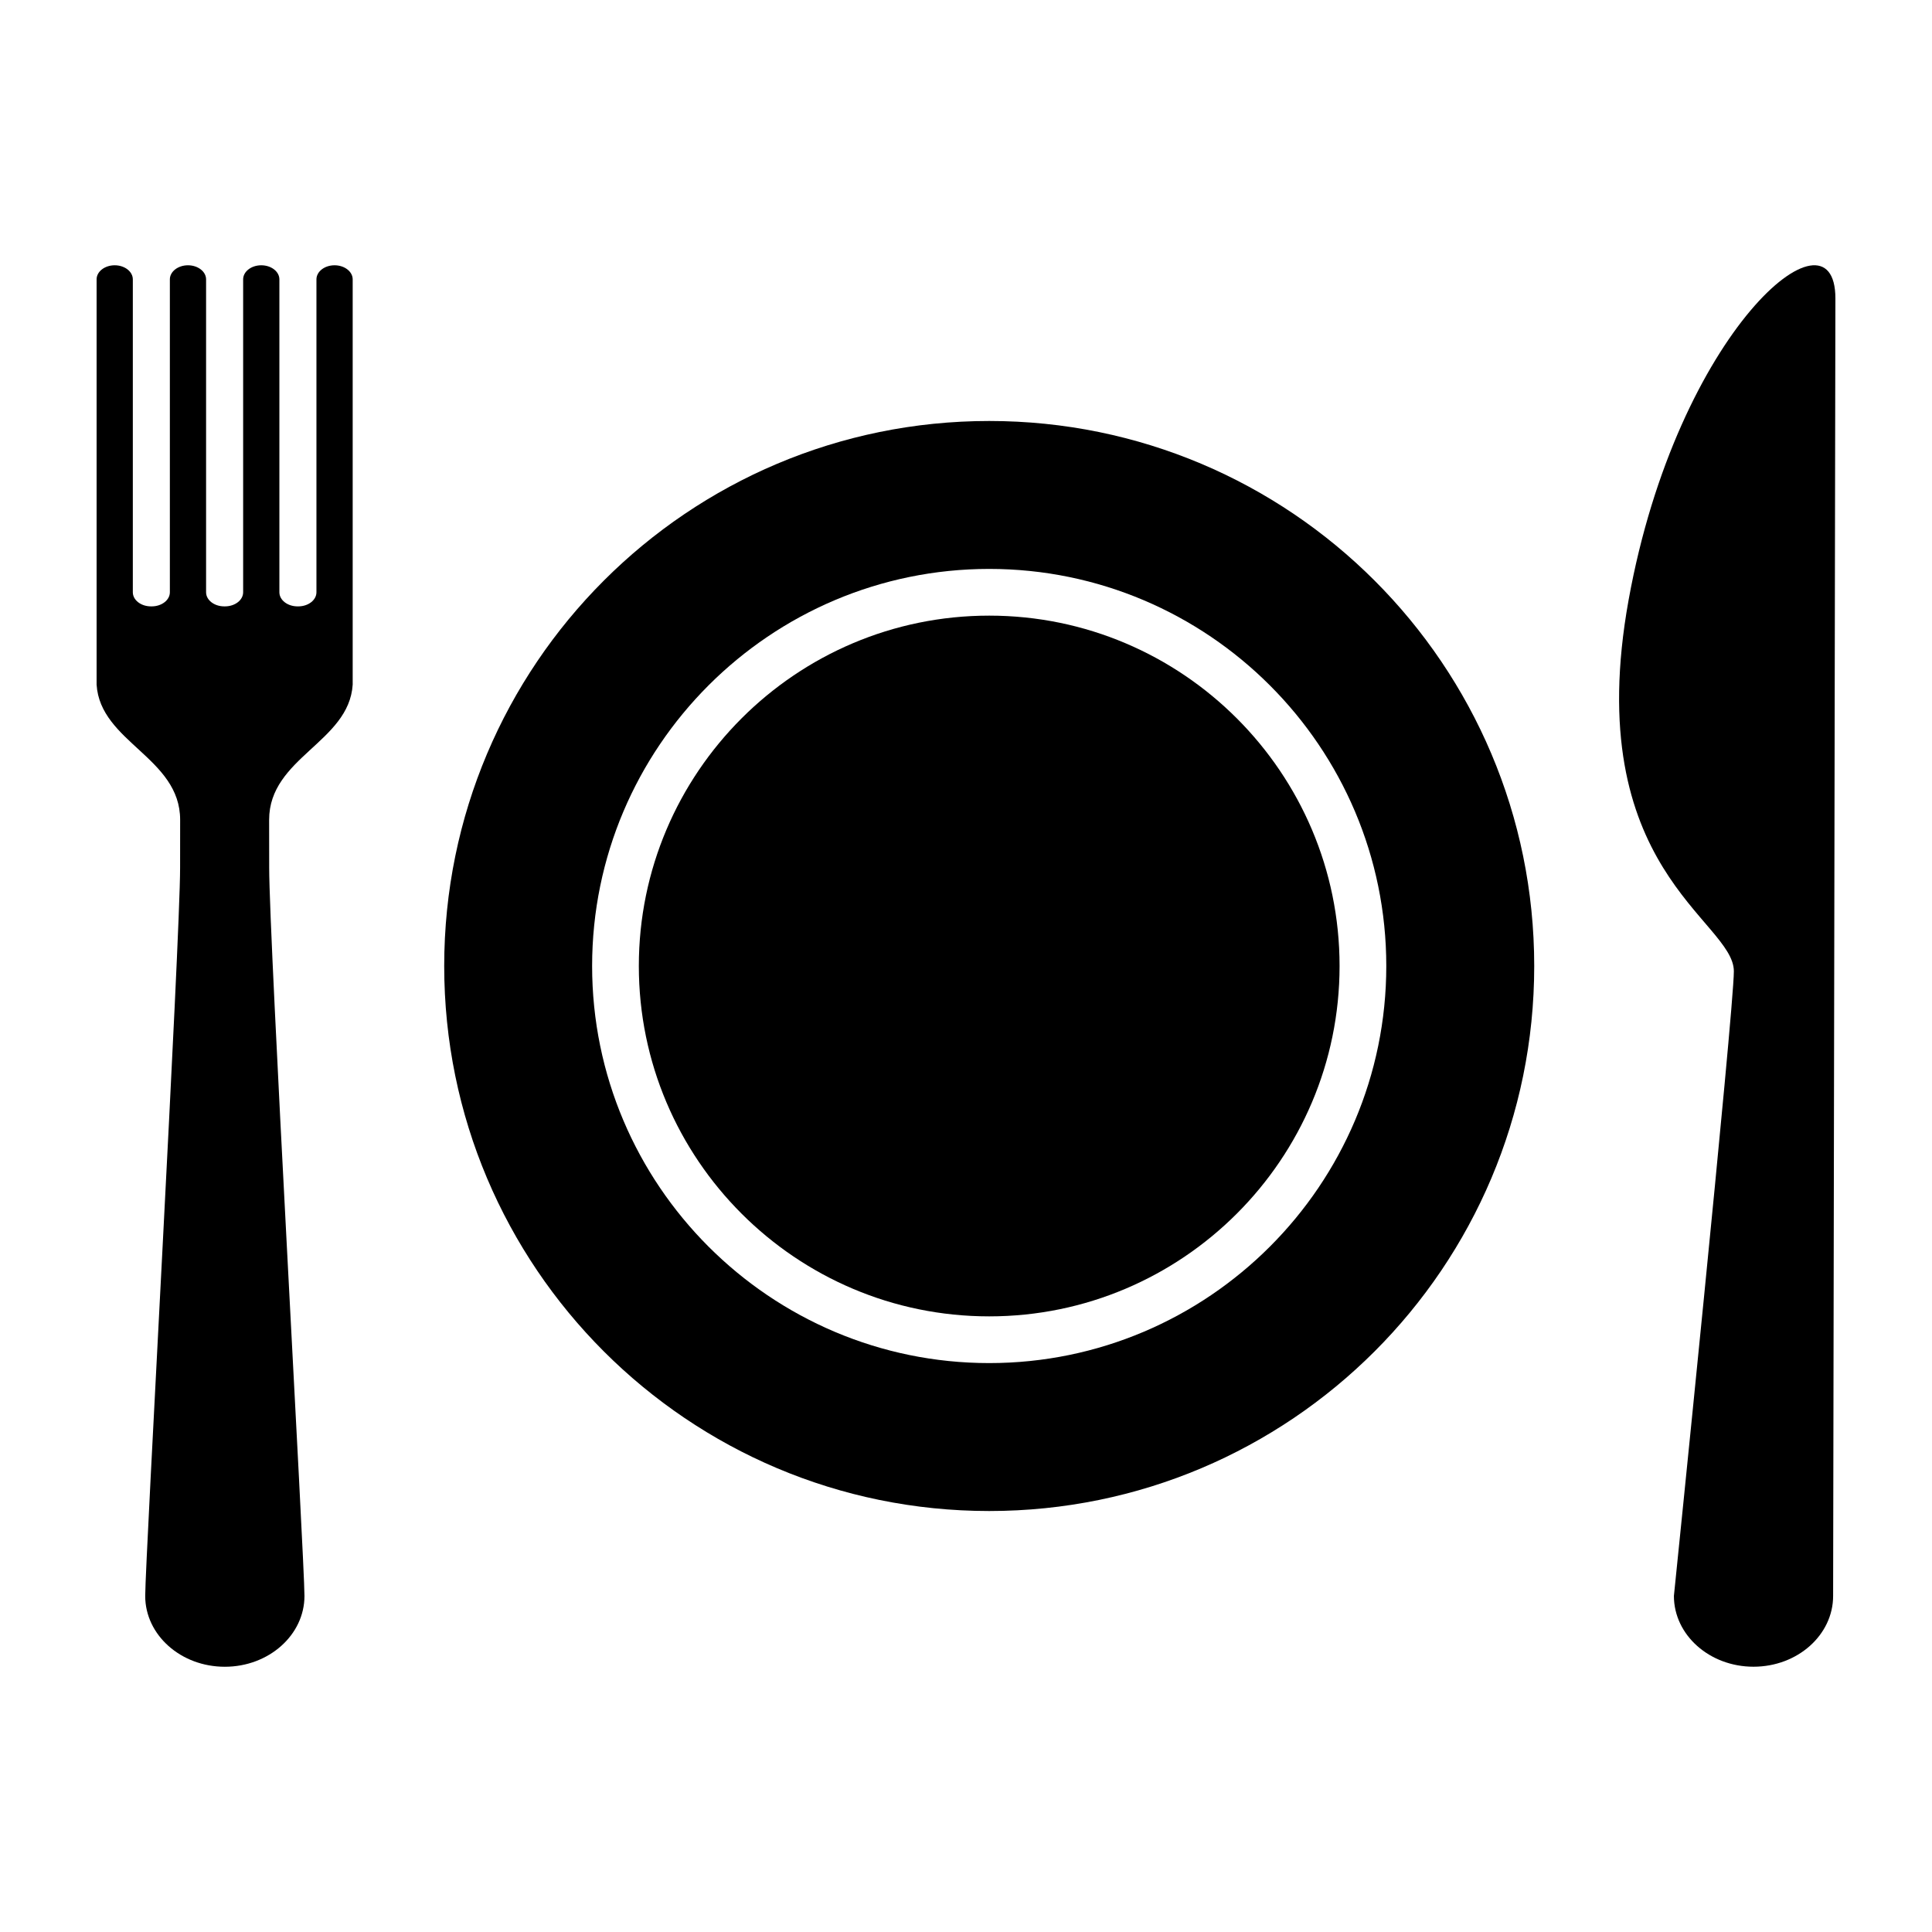 <svg height='100px' width='100px'  fill="#000000" xmlns="http://www.w3.org/2000/svg" xmlns:xlink="http://www.w3.org/1999/xlink" version="1.1" x="0px" y="0px" viewBox="0 0 100 100" enable-background="new 0 0 100 100" xml:space="preserve"><path d="M9.324,42.435c0-3.226-4.137-4.015-4.324-6.999V14.461c-0.001-0.403,0.419-0.73,0.937-0.73c0.519,0,0.938,0.327,0.938,0.73  v16.195c0,0.403,0.42,0.73,0.94,0.73h0.037c0.52,0,0.94-0.328,0.94-0.73V14.461c0-0.403,0.419-0.73,0.938-0.73  c0.517,0,0.937,0.327,0.937,0.73v16.195c0,0.403,0.42,0.73,0.94,0.73h0.036c0.522,0,0.942-0.328,0.942-0.73V14.461  c0-0.403,0.418-0.73,0.938-0.73c0.518,0,0.938,0.327,0.938,0.73v16.195c0,0.403,0.42,0.73,0.94,0.73h0.038  c0.52,0,0.94-0.328,0.94-0.73V14.461c0-0.403,0.418-0.73,0.938-0.73c0.518,0,0.938,0.327,0.938,0.73v20.975  c-0.189,2.984-4.325,3.773-4.325,6.999l0.003,2.484c0,3.754,1.826,35.855,1.826,37.687c0,2.023-1.847,3.665-4.122,3.665  c-2.276,0-4.121-1.642-4.121-3.665c0-1.831,1.806-33.956,1.806-37.687L9.324,42.435L9.324,42.435z"></path><path d="M89.744,50.273c0-2.651-7.968-5.275-5.448-19.218C86.817,17.111,95,10.292,95,15.445l-0.118,67.16  c0,2.023-1.845,3.664-4.121,3.664c-2.275,0-4.12-1.641-4.12-3.664C86.641,82.605,89.744,52.297,89.744,50.273z"></path><path d="M51.201,31.865c-10,0-18.135,8.136-18.135,18.135c0,10,8.135,18.135,18.135,18.135c9.999,0,18.135-8.136,18.135-18.135  C69.336,40,61.2,31.865,51.201,31.865z"></path><path d="M51.201,21.79C35.621,21.79,22.992,34.418,22.992,50c0,15.582,12.629,28.21,28.209,28.21c15.581,0,28.21-12.629,28.21-28.21  C79.411,34.418,66.782,21.79,51.201,21.79z M51.201,70.553c-11.333,0-20.553-9.22-20.553-20.553c0-11.333,9.22-20.553,20.553-20.553  c11.333,0,20.553,9.22,20.553,20.553C71.754,61.333,62.534,70.553,51.201,70.553z"></path></svg>